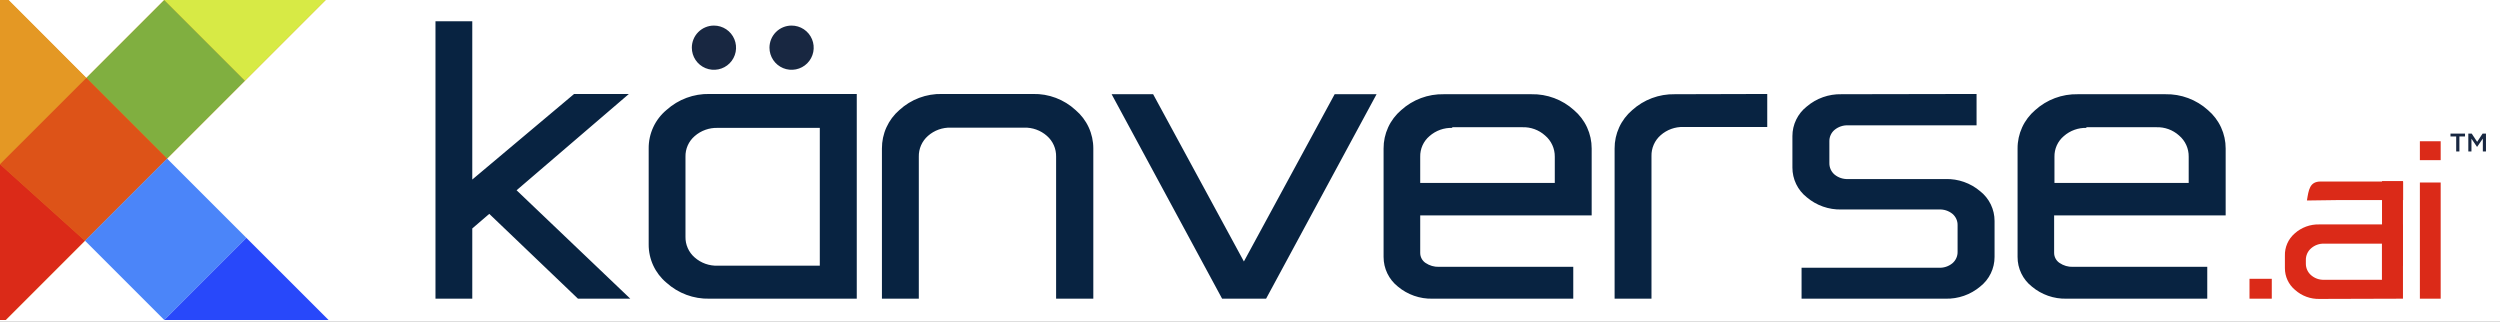 <svg width="303" height="39" viewBox="0 0 303 39" fill="none" xmlns="http://www.w3.org/2000/svg">
<rect x="0" y="0" width="303" height="39" fill="#333333" stroke="none"/>
<g clip-path="url(#clip0_3535_1965)">
<rect width="303" height="39" fill="white"/>
<g clip-path="url(#clip1_3535_1965)">
<path d="M52.78 2.58V36.2H57.24V27.69L59.3 25.92L70.05 36.2H76.39L62.61 23.06L76.22 11.39H69.58L57.24 21.76V2.58H52.78ZM103.84 36.2V11.39H86C84.081 11.348 82.218 12.038 80.79 13.32C80.103 13.89 79.552 14.605 79.176 15.415C78.801 16.225 78.611 17.108 78.62 18V29.62C78.614 30.504 78.804 31.378 79.176 32.181C79.548 32.983 80.092 33.693 80.77 34.26C82.2 35.554 84.072 36.249 86 36.2H103.84ZM99.36 32.2H87C85.969 32.242 84.963 31.883 84.19 31.2C83.833 30.89 83.549 30.505 83.357 30.073C83.165 29.641 83.071 29.173 83.08 28.7V19C83.069 18.527 83.162 18.058 83.354 17.625C83.546 17.193 83.832 16.809 84.19 16.5C84.965 15.821 85.97 15.464 87 15.5H99.36V32.17V32.2ZM132.51 18C132.512 17.114 132.321 16.237 131.95 15.432C131.579 14.628 131.036 13.914 130.36 13.34C128.957 12.047 127.108 11.348 125.2 11.39H114.2C112.279 11.339 110.414 12.039 109 13.34C108.332 13.918 107.798 14.634 107.434 15.439C107.07 16.243 106.884 17.117 106.89 18V36.2H111.36V19C111.348 18.523 111.441 18.049 111.633 17.611C111.825 17.174 112.111 16.784 112.47 16.47C113.235 15.794 114.23 15.436 115.25 15.47H124.11C125.13 15.436 126.125 15.794 126.89 16.47C127.25 16.784 127.535 17.174 127.727 17.611C127.919 18.049 128.012 18.523 128 19V36.2H132.51V18ZM134.73 11.42L148.12 36.2H153.45L166.84 11.42H161.76L150.76 31.69L139.76 11.42H134.73ZM174.99 11.42C173.084 11.38 171.234 12.07 169.82 13.35C169.148 13.924 168.609 14.637 168.241 15.44C167.873 16.243 167.685 17.117 167.69 18V31.14C167.689 31.83 167.843 32.512 168.143 33.134C168.443 33.755 168.879 34.301 169.42 34.73C170.594 35.715 172.088 36.238 173.62 36.2H190.68V32.34H174.4C173.824 32.358 173.257 32.193 172.78 31.87C172.577 31.736 172.411 31.553 172.298 31.338C172.184 31.123 172.127 30.883 172.13 30.64V26.11H192.91V18C192.913 17.116 192.723 16.242 192.353 15.439C191.984 14.636 191.443 13.923 190.77 13.35C189.356 12.07 187.507 11.38 185.6 11.42H174.99ZM175.99 15.42H184.5C185.515 15.383 186.504 15.742 187.26 16.42C187.636 16.736 187.936 17.131 188.14 17.577C188.345 18.023 188.447 18.509 188.44 19V22.17H172.13V19C172.119 18.526 172.213 18.056 172.407 17.623C172.601 17.191 172.889 16.807 173.25 16.5C174.018 15.822 175.016 15.464 176.04 15.5L175.99 15.42ZM202.99 11.42C201.084 11.381 199.234 12.071 197.82 13.35C197.148 13.924 196.609 14.637 196.241 15.44C195.873 16.243 195.685 17.117 195.69 18V36.2H200.16V18.92C200.148 18.443 200.241 17.968 200.433 17.531C200.625 17.094 200.911 16.704 201.27 16.39C202.033 15.717 203.023 15.359 204.04 15.39H214.19V11.39L202.99 11.42ZM223.18 11.42C221.645 11.385 220.15 11.915 218.98 12.91C218.436 13.337 217.997 13.882 217.696 14.504C217.394 15.126 217.238 15.809 217.24 16.5V20.31C217.238 21.003 217.394 21.687 217.695 22.311C217.997 22.934 218.436 23.481 218.98 23.91C220.151 24.902 221.646 25.429 223.18 25.39H235C235.594 25.357 236.178 25.546 236.64 25.92C236.842 26.092 237.003 26.307 237.11 26.549C237.218 26.791 237.269 27.055 237.26 27.32V30.5C237.268 30.767 237.215 31.033 237.106 31.277C236.997 31.521 236.834 31.738 236.63 31.91C236.166 32.289 235.578 32.481 234.98 32.45H218.35V36.2H235.8C237.333 36.24 238.827 35.717 240 34.73C240.544 34.303 240.983 33.758 241.284 33.136C241.586 32.514 241.742 31.831 241.74 31.14V26.78C241.742 26.087 241.586 25.403 241.285 24.78C240.983 24.156 240.544 23.609 240 23.18C238.83 22.186 237.335 21.659 235.8 21.7H224C223.402 21.731 222.814 21.539 222.35 21.16C222.148 20.988 221.986 20.773 221.877 20.531C221.768 20.289 221.715 20.026 221.72 19.76V17.14C221.712 16.874 221.765 16.61 221.874 16.368C221.983 16.125 222.146 15.911 222.35 15.74C222.813 15.359 223.401 15.163 224 15.19H239.56V11.39L223.18 11.42ZM251.83 11.42C249.924 11.38 248.074 12.07 246.66 13.35C245.988 13.924 245.449 14.637 245.081 15.44C244.713 16.243 244.525 17.117 244.53 18V31.14C244.526 31.831 244.68 32.513 244.98 33.135C245.28 33.757 245.718 34.303 246.26 34.73C247.434 35.715 248.928 36.238 250.46 36.2H267.52V32.34H251.24C250.664 32.36 250.096 32.196 249.62 31.87C249.416 31.736 249.249 31.554 249.134 31.339C249.018 31.124 248.959 30.884 248.96 30.64V26.11H269.75V18C269.753 17.116 269.563 16.242 269.193 15.439C268.824 14.636 268.283 13.923 267.61 13.35C266.196 12.071 264.346 11.381 262.44 11.42H251.83ZM252.83 15.42H261.34C262.355 15.383 263.344 15.742 264.1 16.42C264.474 16.736 264.774 17.132 264.976 17.578C265.178 18.024 265.279 18.51 265.27 19V22.17H249V19C248.991 18.526 249.087 18.055 249.283 17.622C249.478 17.19 249.768 16.806 250.13 16.5C250.898 15.822 251.896 15.464 252.92 15.5L252.83 15.42Z" fill="#082341"/>
<path fill-rule="evenodd" clip-rule="evenodd" d="M10.29 29.18L0 19.91L0.57 19.33L10.47 9.44L20.25 19.22L10.36 29.11L10.29 29.18Z" fill="#E49824"/>
<path fill-rule="evenodd" clip-rule="evenodd" d="M29.86 28.83L20.25 19.22L39.82 38.78L29.82 28.78L29.86 28.83ZM10.29 29.18L0 19.91V0H1L10.43 9.44L20.21 19.22L10.32 29.12L10.25 29.18H10.29Z" fill="#E49824"/>
<path fill-rule="evenodd" clip-rule="evenodd" d="M20.25 19.22L39.47 0H19.91L10.47 9.44L0.57 19.33L0 19.91V38.78H0.69L10.36 29.11L20.25 19.22Z" fill="#E49824"/>
<path fill-rule="evenodd" clip-rule="evenodd" d="M10.29 29.18L0 19.91L0.57 19.33L10.47 9.44L20.25 19.22L10.36 29.11L10.29 29.18Z" fill="#E49824"/>
<path fill-rule="evenodd" clip-rule="evenodd" d="M0.57 19.33L10.47 9.44L1.04 0H0V19.91L0.57 19.33Z" fill="#E49824"/>
<path fill-rule="evenodd" clip-rule="evenodd" d="M10.47 9.44L20.25 19.22L29.69 9.78L19.91 0L10.47 9.44Z" fill="#80AF40"/>
<path fill-rule="evenodd" clip-rule="evenodd" d="M19.91 0L29.69 9.78L39.47 0H19.91Z" fill="#D7EA45"/>
<path fill-rule="evenodd" clip-rule="evenodd" d="M20.25 19.22L10.47 9.44L0.57 19.33L0 19.91L10.29 29.18L10.36 29.11L20.25 19.22Z" fill="#DD5318"/>
<path fill-rule="evenodd" clip-rule="evenodd" d="M10.29 29.18L0 19.91V38.78H0.69L10.29 29.18Z" fill="#DB2A18"/>
<path fill-rule="evenodd" clip-rule="evenodd" d="M20.25 19.22L10.36 29.11L10.29 29.18L10.47 29.34L19.91 38.78L29.86 28.83L20.25 19.22Z" fill="#4B85F9"/>
<path fill-rule="evenodd" clip-rule="evenodd" d="M29.86 28.83L19.91 38.78H39.82L29.86 28.83Z" fill="#2848FA"/>
<path fill-rule="evenodd" clip-rule="evenodd" d="M86.52 3.1C87.05 3.098 87.57 3.253 88.012 3.546C88.454 3.84 88.799 4.258 89.003 4.747C89.207 5.237 89.262 5.776 89.16 6.296C89.057 6.817 88.803 7.295 88.429 7.671C88.054 8.047 87.577 8.303 87.056 8.407C86.536 8.512 85.997 8.459 85.507 8.257C85.016 8.054 84.597 7.711 84.302 7.27C84.007 6.829 83.85 6.31 83.85 5.78C83.85 5.071 84.131 4.39 84.631 3.888C85.132 3.386 85.811 3.102 86.52 3.1V3.1Z" fill="#182741"/>
<path fill-rule="evenodd" clip-rule="evenodd" d="M95.93 3.1C96.46 3.098 96.98 3.253 97.422 3.546C97.864 3.84 98.209 4.258 98.413 4.747C98.618 5.237 98.672 5.776 98.57 6.296C98.467 6.817 98.213 7.295 97.839 7.671C97.464 8.047 96.987 8.303 96.466 8.407C95.946 8.512 95.407 8.459 94.917 8.257C94.427 8.054 94.007 7.711 93.712 7.27C93.417 6.829 93.26 6.31 93.26 5.78C93.26 5.071 93.541 4.39 94.041 3.888C94.542 3.386 95.221 3.102 95.93 3.1V3.1Z" fill="#182741"/>
<path d="M272.64 33.79V36.2H275.34V33.79H272.64Z" fill="#DB2A18"/>
<path d="M293.29 17.12V19.41H295.81V17.12H293.29ZM293.29 22.12V36.2H295.81V22.12H293.29Z" fill="#DB2A18"/>
<path fill-rule="evenodd" clip-rule="evenodd" d="M291.24 36.2V27.2H281.11C280.006 27.167 278.931 27.561 278.11 28.3C277.725 28.634 277.419 29.05 277.215 29.517C277.011 29.984 276.914 30.491 276.93 31V32.5C276.928 33.001 277.036 33.497 277.247 33.951C277.457 34.406 277.766 34.808 278.15 35.13C278.971 35.87 280.046 36.264 281.15 36.23L291.24 36.2ZM281.69 29.53H288.69V33.91H281.69C281.108 33.934 280.538 33.734 280.1 33.35C279.897 33.174 279.736 32.956 279.627 32.71C279.518 32.465 279.464 32.199 279.47 31.93V31.52C279.464 31.252 279.518 30.985 279.627 30.74C279.736 30.495 279.897 30.276 280.1 30.1C280.537 29.714 281.107 29.51 281.69 29.53Z" fill="#DB2A18"/>
<path d="M298.07 16.54H298.76V16.19H297V16.54H297.69V18.36H298.08V16.54H298.07ZM300.92 16.8V18.36H301.3V16.19H300.89L300.23 17.19L299.57 16.19H299.16V18.36H299.54V16.81L300.22 17.81L300.91 16.81L300.92 16.8Z" fill="#182741"/>
<path fill-rule="evenodd" clip-rule="evenodd" d="M283.26 24.25H291.26V22H281.26C279.93 22 279.81 23 279.6 24.3L283.26 24.25Z" fill="#DB2A18"/>
<path fill-rule="evenodd" clip-rule="evenodd" d="M288.7 21.95H291.24V32.24H288.7V21.95Z" fill="#DB2A18"/>
</g>
</g>
<defs>
<clipPath id="clip0_3535_1965">
<rect width="303" height="39" fill="white"/>
</clipPath>
<clipPath id="clip1_3535_1965">
<rect width="301.3" height="38.78" fill="white"/>
</clipPath>
</defs>
</svg>
